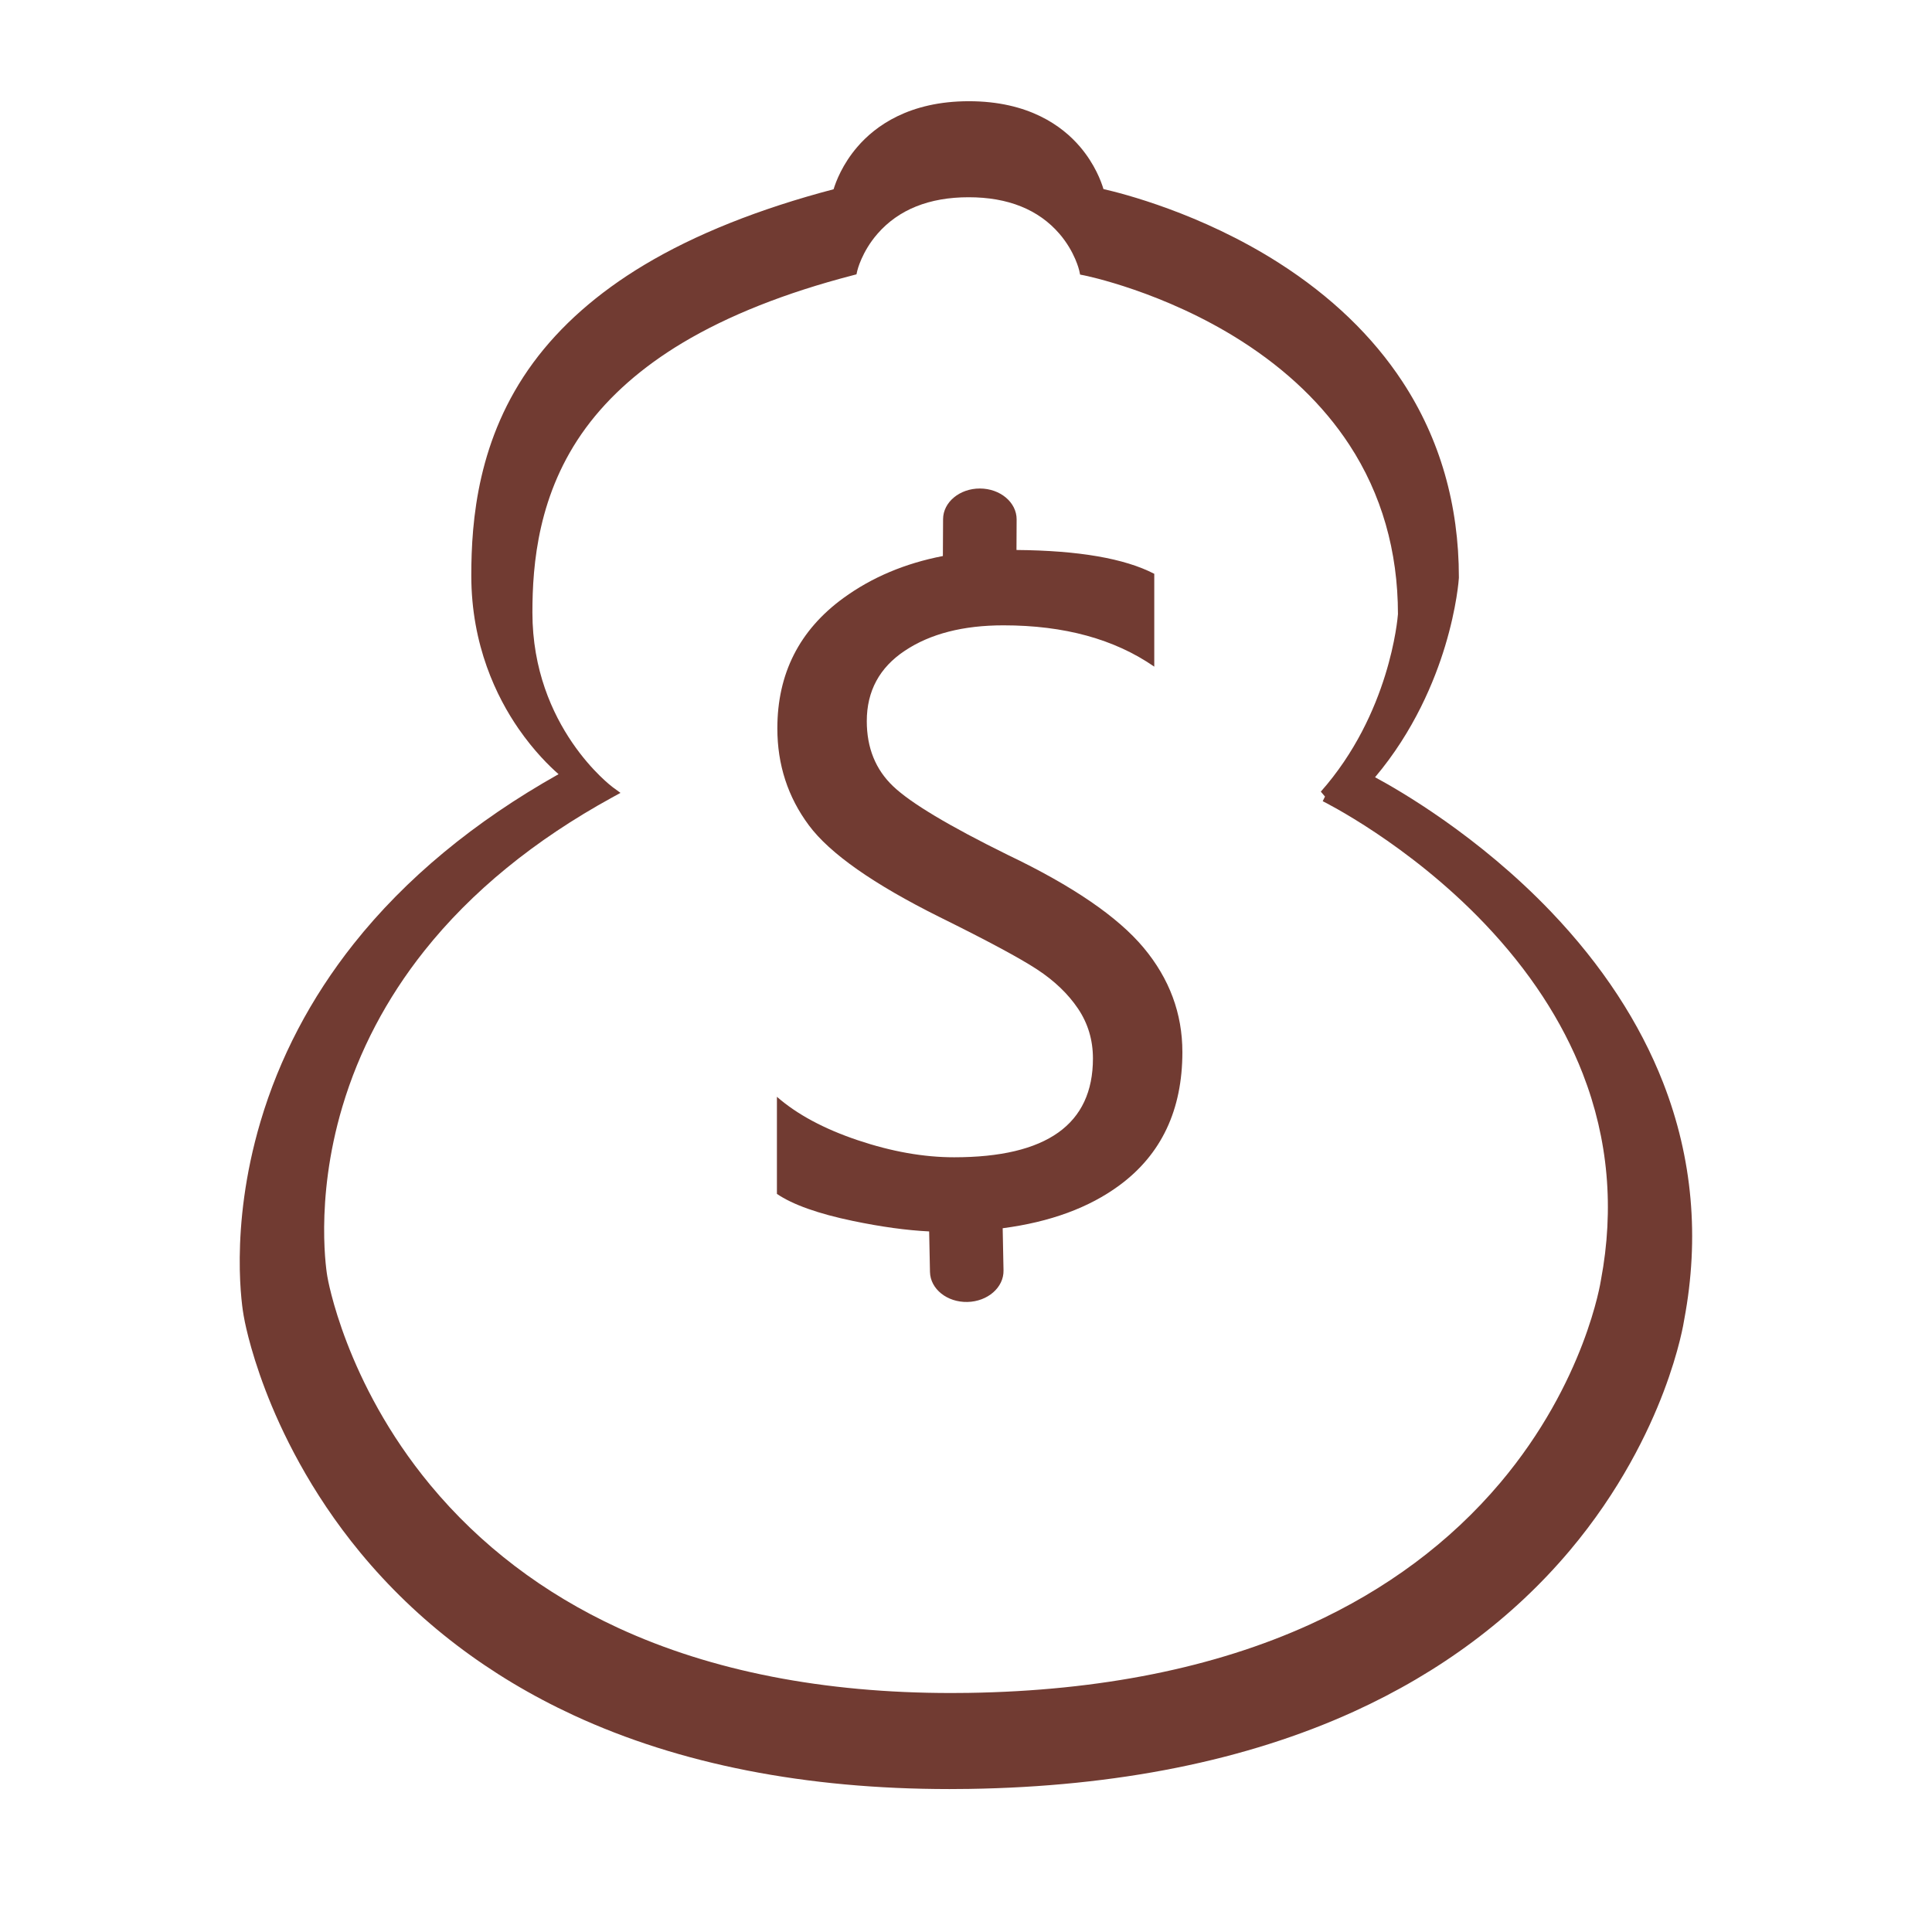 <?xml version="1.0" encoding="utf-8"?>
<!DOCTYPE svg PUBLIC "-//W3C//DTD SVG 1.1//EN" "http://www.w3.org/Graphics/SVG/1.1/DTD/svg11.dtd">
<svg style="width:308px;height:308px;" version="1.1" id="图形" xmlns="http://www.w3.org/2000/svg" xmlns:xlink="http://www.w3.org/1999/xlink" x="0px" y="0px" width="1024px" height="1024px" viewBox="0 0 1024 1024" enable-background="new 0 0 1024 1024" xml:space="preserve">
  <path class="svgpath" data-index="path_0" fill="#713b32" d="M881.51 573.891c-12.442-31.882-32.405-62.348-59.333-90.547-38.594-40.417-80.812-64.65-93.372-71.388 20.666-24.488 31.578-51.156 37.134-69.549 6.286-20.804 7.258-35.466 7.296-36.08l0.006-0.202c0-38.622-10.05-73.535-29.869-103.768-15.827-24.142-37.868-45.333-65.511-62.986-41.46-26.476-83.462-37.001-93.001-39.156-1.195-4.01-4.563-13.185-12.397-22.388-9.389-11.031-27.232-24.181-58.913-24.181-31.673 0-49.624 13.143-59.105 24.169-7.985 9.285-11.423 18.541-12.621 22.488-39.595 10.416-73.38 23.92-100.438 40.149-24.553 14.726-44.337 32.164-58.802 51.83-29.389 39.956-32.788 83.511-32.788 112.797 0 37.08 13.573 64.535 24.959 81.039 8.333 12.077 16.621 20.129 21.297 24.21-44.637 25.081-81.171 55.341-108.649 89.997-22.71 28.643-39.31 60.324-49.339 94.164-16.975 57.276-9.369 100.409-8.926 102.795 0.183 1.132 2.765 16.469 11.507 39.391 8.186 21.462 23.562 53.848 50.337 86.249 30.089 36.412 68.136 65.421 113.084 86.219 56.06 25.94 123.053 39.095 199.119 39.098 0.016 0 0.031 0 0.046 0 3.458 0 6.85-0.026 10.369-0.081 78.226-1.201 146.822-14.979 203.884-40.952 45.764-20.83 84.246-49.499 114.379-85.21 26.826-31.793 41.922-63.395 49.863-84.308 8.423-22.186 10.763-37.044 10.956-38.332C900.845 656.016 897.086 613.805 881.51 573.891zM324.393 422.701l4.482-2.458-4.128-3.014c-0.426-0.311-42.558-31.774-42.558-92.566 0-25.488 2.935-63.362 28.309-97.859 12.531-17.036 29.732-32.18 51.124-45.011 24.219-14.526 54.637-26.599 90.409-35.882l1.919-0.506 0.436-1.932c0.022-0.098 2.31-9.92 10.696-19.556 11.186-12.854 27.441-19.372 48.314-19.372 20.865 0 37.056 6.513 48.121 19.358 8.295 9.629 10.495 19.445 10.515 19.535l0.446 2.103 2.109 0.413c0.418 0.082 42.287 8.492 83.535 34.882 24.097 15.417 43.279 33.874 57.015 54.858 17.107 26.136 25.79 56.346 25.809 89.798-0.181 2.453-4.378 52.885-40.881 94.091l2.209 2.613-1.205 2.459c0.449 0.22 45.406 22.489 85.871 64.965 23.606 24.779 41.082 51.496 51.942 79.407 13.537 34.789 16.785 71.597 9.654 109.401l-0.023 0.136c-0.077 0.532-8.252 53.891-53.355 107.345-26.525 31.435-60.432 56.686-100.78 75.052-50.577 23.021-111.485 35.235-181.033 36.303-3.095 0.047-6.217 0.071-9.278 0.071-67.474 0-126.832-11.613-176.427-34.515-39.594-18.285-73.106-43.775-99.603-75.766-45.179-54.544-54.435-109.867-54.523-110.417l-0.016-0.09c-0.073-0.389-7.086-39.433 7.973-89.983 8.832-29.647 23.423-57.412 43.37-82.524C249.811 472.603 283.305 445.236 324.393 422.701z" />
<path class="svgpath" data-index="path_1" fill="#713b32" d="M492.47 652.682c0.138 6.568 0.308 14.938 0.436 21.427l0.001 0.03c0 0.003-0.001 0.005-0.001 0.008 0 0.001 0 0.001 0 0.002l0 0.002c0 0.001 0 0.004 0 0.005 0 0.001 0 0.003 0 0.005l0.001 0.02 0 0.001c0 0.002 0 0.004 0 0.006 0.201 9.01 9.09 16.119 19.852 15.878 10.745-0.24 19.297-7.714 19.125-16.703 0-0.005 0-0.008 0-0.012 0-0.002 0-0.003 0-0.005l-0.441-22.357c25.127-3.288 45.74-10.855 61.834-22.709 22.27-16.401 33.409-39.955 33.409-70.654 0-20.464-6.85-38.9-20.542-55.305-13.695-16.401-37.698-32.805-72.009-49.21-31.151-15.35-51.394-27.462-60.723-36.343-9.332-8.877-13.996-20.39-13.996-34.537 0-15.95 6.733-28.404 20.203-37.359 13.467-8.952 30.887-13.431 52.257-13.431 32.203 0 58.838 7.301 79.91 21.896l0-49.21c-15.702-8.141-40.046-12.35-73.03-12.626 0.024-5.405 0.053-11.291 0.079-16.131l0-0.03c0-0.003 0.001-0.005 0.001-0.008 0-0.001 0-0.001 0-0.001 0 0 0-0.001 0-0.001l0-0.002c0-0.001 0-0.004 0-0.005 0-0.001 0-0.001 0-0.001 0-0.001 0-0.003 0-0.003l0-0.02 0-0.001c0-0.002 0-0.004 0-0.006 0.024-9.012-8.683-16.342-19.448-16.371-10.747-0.029-19.484 7.229-19.538 16.219 0 0.001 0 0.001 0 0.002 0 0.004 0 0.007 0 0.01 0 0.002 0 0.003 0 0.005l-0.104 19.549c-20.116 3.894-37.7 11.319-52.745 22.287-23.328 17.008-34.989 40.033-34.989 69.075 0 19.266 5.566 36.383 16.704 51.355 11.135 14.977 34.234 31.19 69.3 48.646 25.283 12.493 42.512 21.748 51.694 27.766 9.176 6.021 16.4 12.944 21.67 20.767 5.265 7.826 7.901 16.63 7.901 26.411 0 34.915-24.532 52.37-73.59 52.37-16.105 0-33.108-3.008-51.015-9.029-17.91-6.017-32.206-13.693-42.889-23.025l-0.001 0 0 51.466c8.427 5.722 21.857 10.497 40.293 14.335C467.058 650.246 480.52 652.097 492.47 652.682z" />

</svg>
